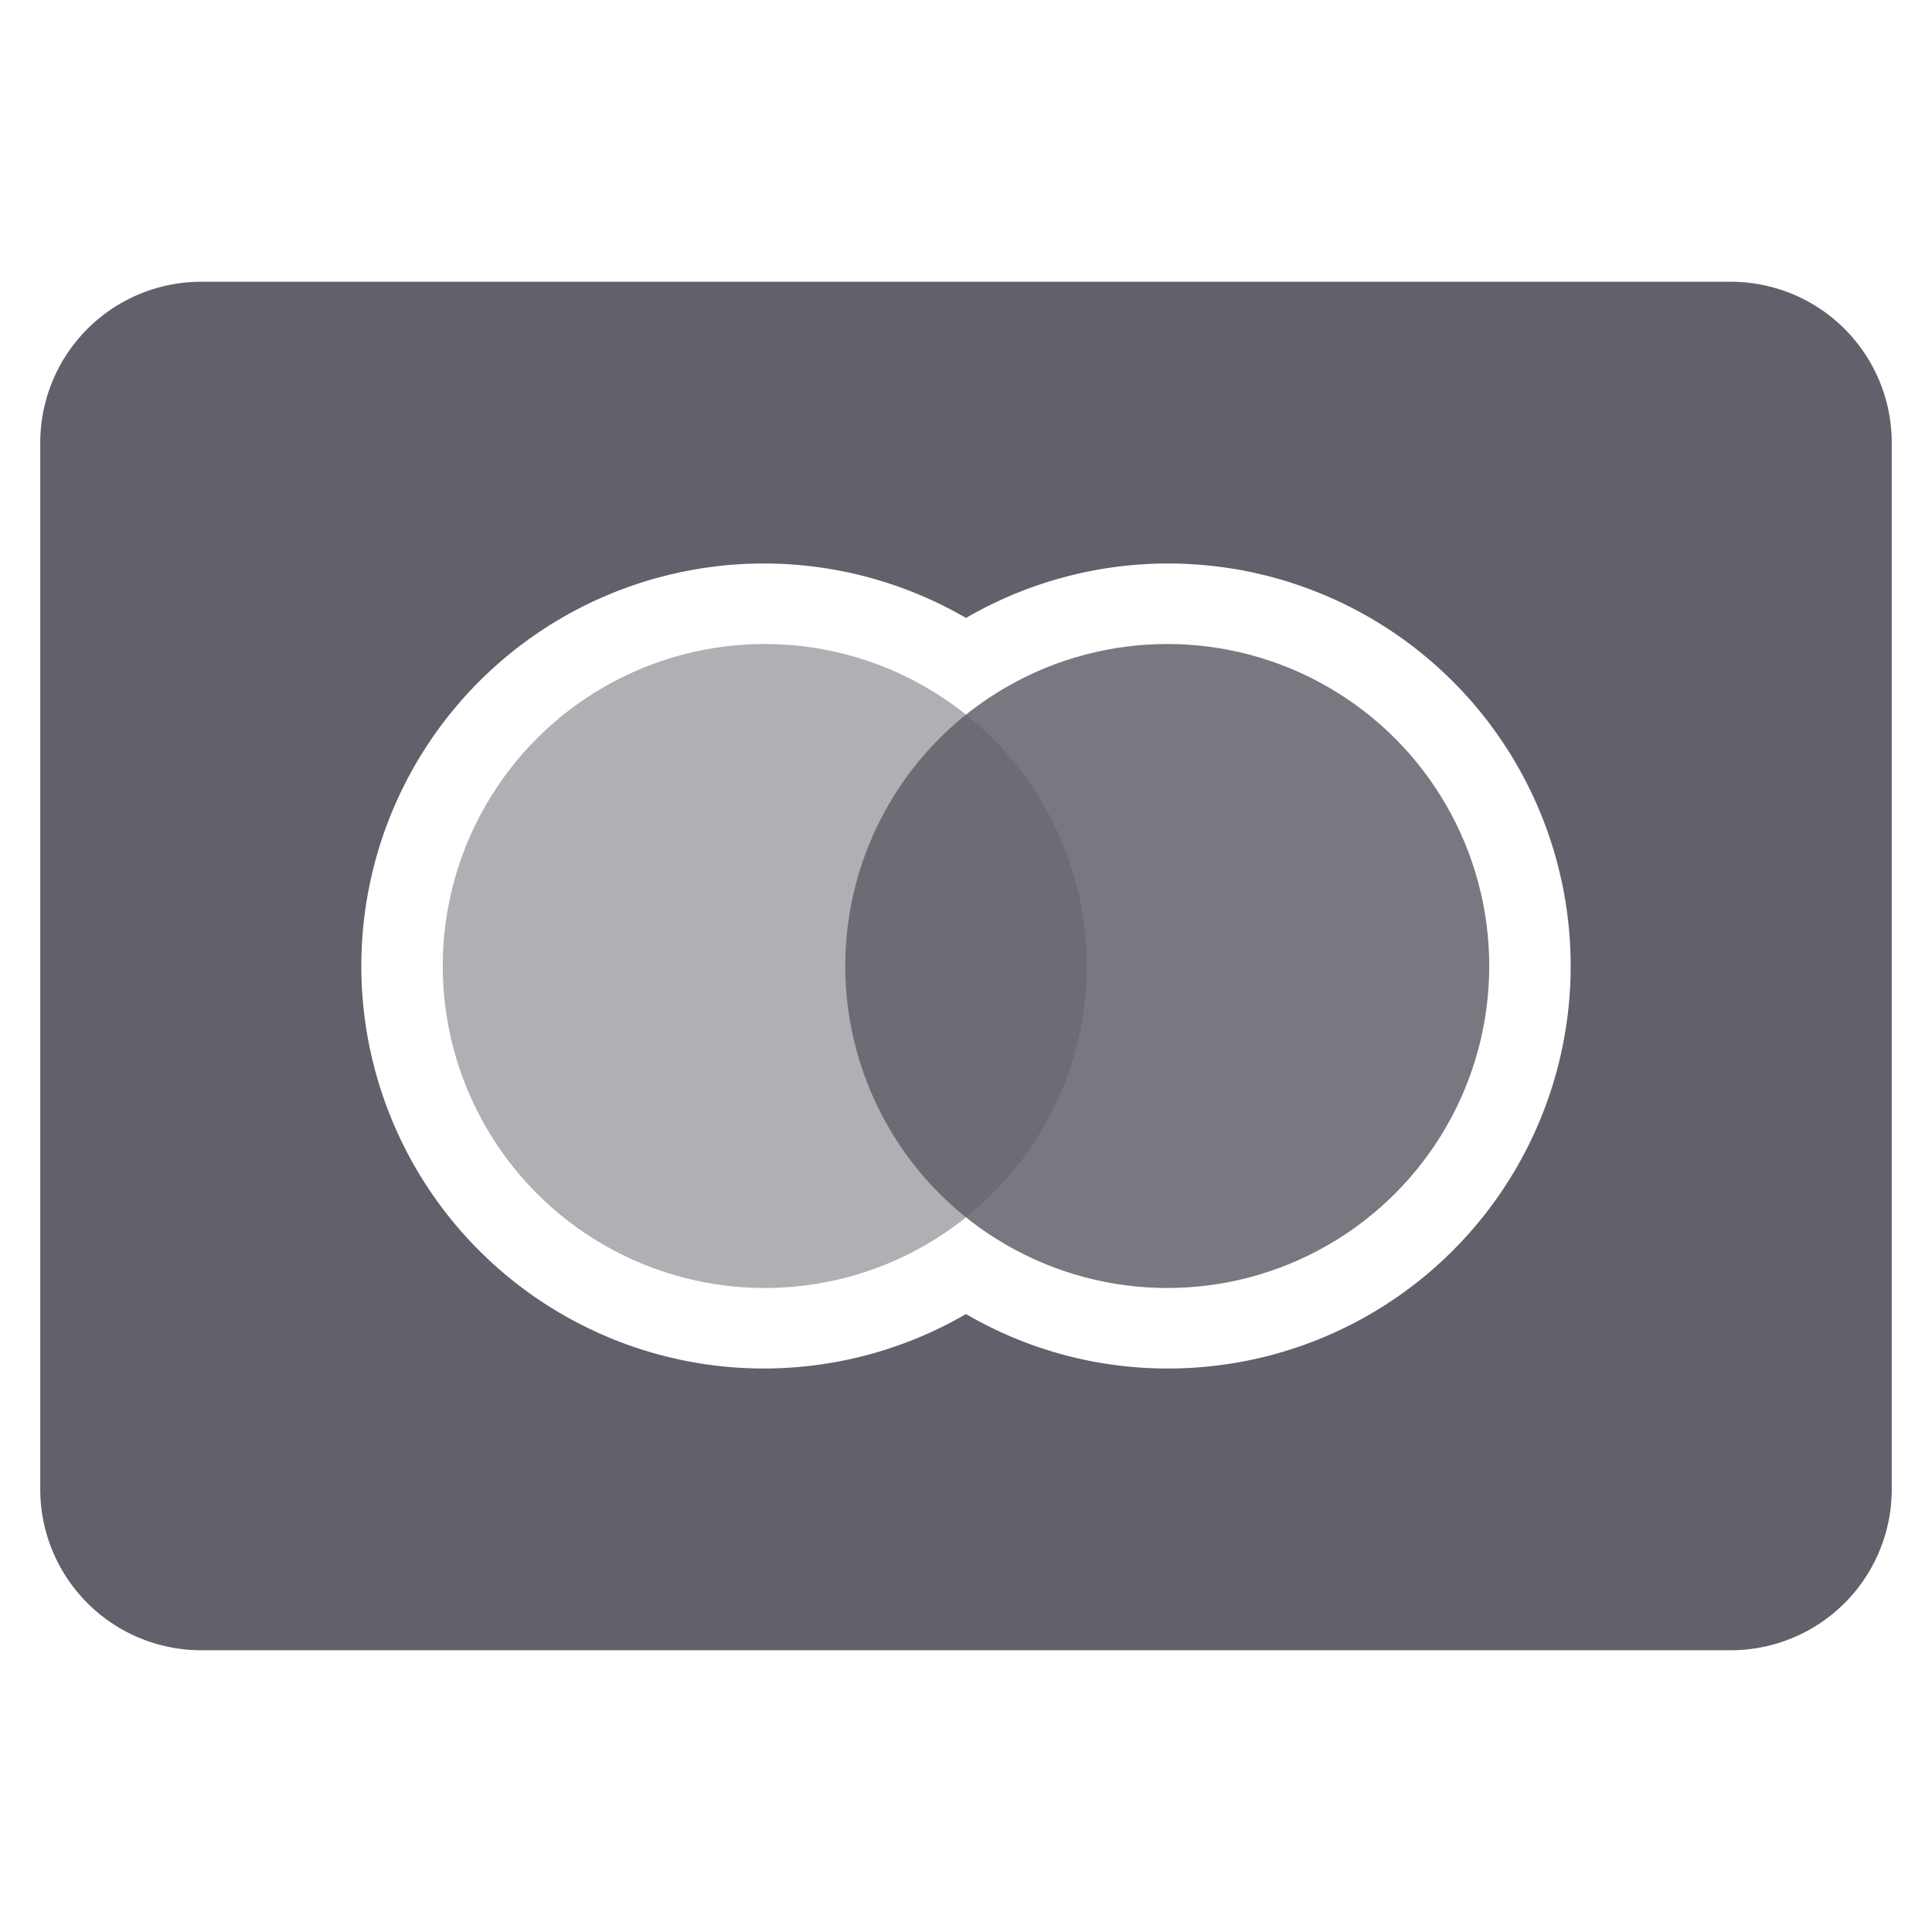 <svg xmlns="http://www.w3.org/2000/svg" height="48" width="48" viewBox="0 0 48 48"><title>maestro</title><g fill="#61616b" class="nc-icon-wrapper"><circle data-color="color-2" cx="29" cy="24" r="8" fill="#61616b" opacity="0.85"></circle> <path d="M43,7H5a4,4,0,0,0-4,4V37a4,4,0,0,0,4,4H43a4,4,0,0,0,4-4V11A4,4,0,0,0,43,7ZM29,34a9.928,9.928,0,0,1-5-1.353,10,10,0,1,1,0-17.294A10,10,0,1,1,29,34Z" fill="#61616b"></path> <circle data-color="color-2" cx="19" cy="24" r="8" fill="#61616b" opacity="0.5"></circle></g></svg>